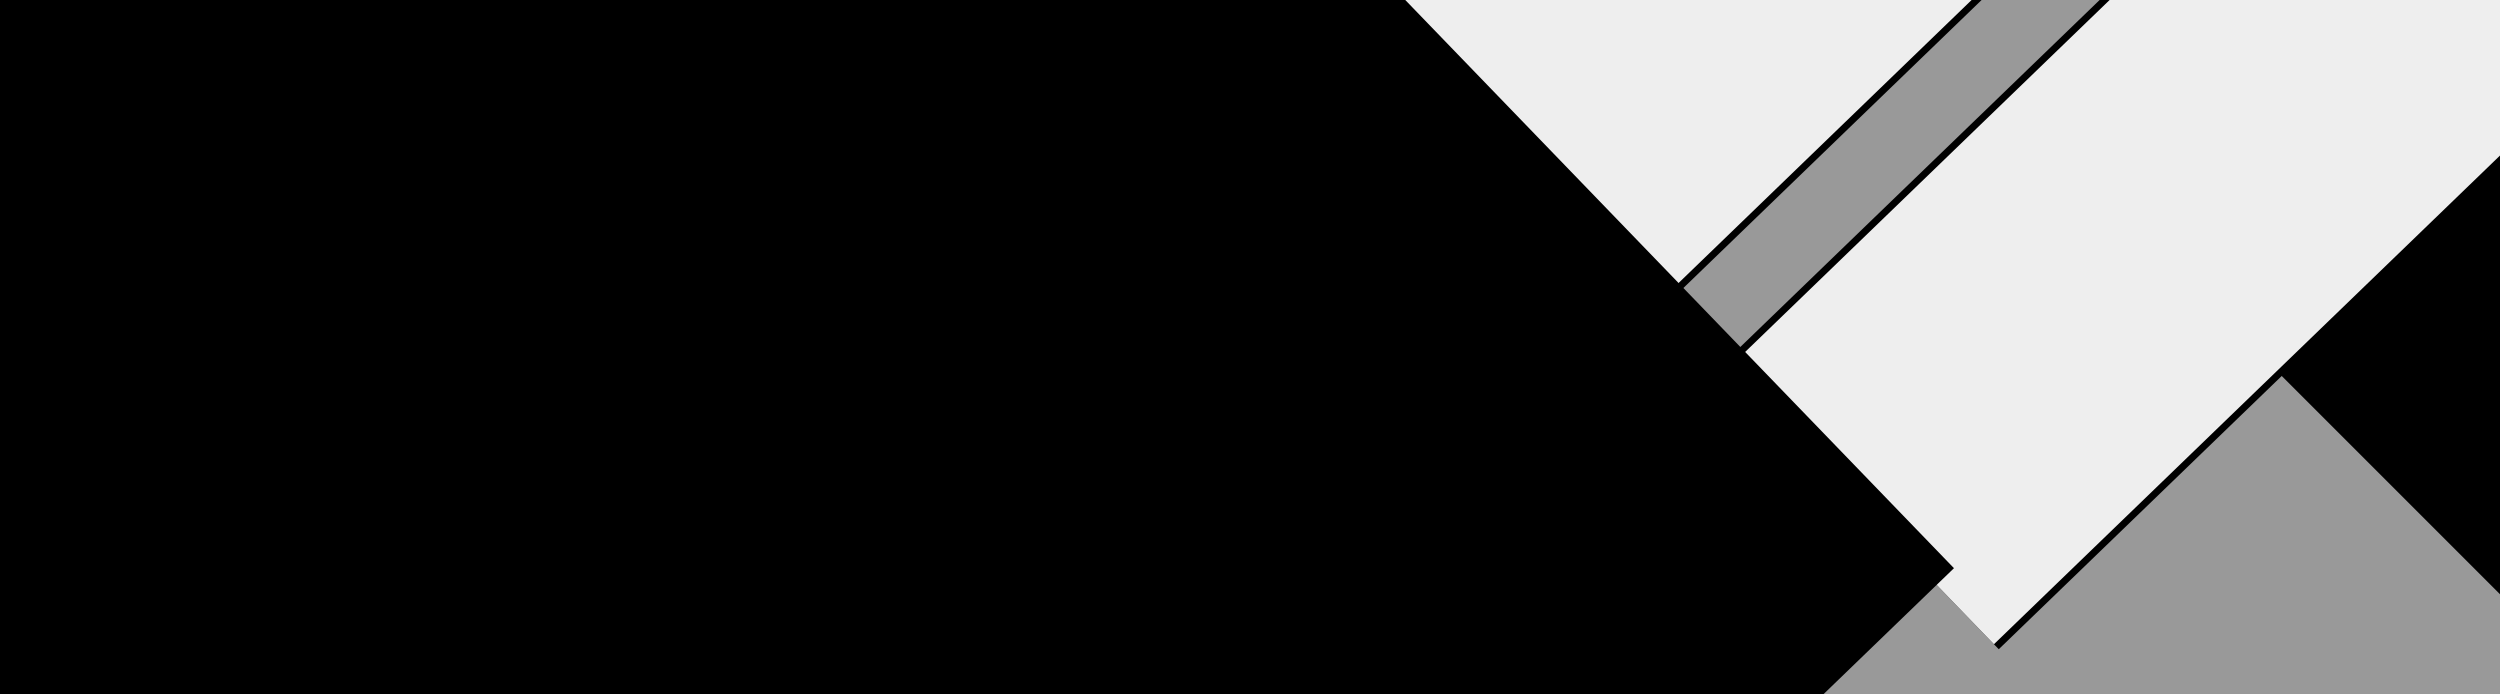<?xml version="1.0" encoding="UTF-8"?>
<svg width="720px" height="200px" viewBox="0 0 720 200" version="1.1" xmlns="http://www.w3.org/2000/svg" xmlns:xlink="http://www.w3.org/1999/xlink">
    <!-- Generator: Sketch 43.2 (39069) - http://www.bohemiancoding.com/sketch -->
    <title>aws_background</title>
    <desc>Created with Sketch.</desc>
    <defs>
        <rect id="path-1" x="678.537" y="7.515" width="218" height="154.044"></rect>
        <filter x="-14.0%" y="-17.9%" width="129.8%" height="142.2%" filterUnits="objectBoundingBox" id="filter-2">
            <feOffset dx="2" dy="5" in="SourceAlpha" result="shadowOffsetOuter1"></feOffset>
            <feGaussianBlur stdDeviation="10" in="shadowOffsetOuter1" result="shadowBlurOuter1"></feGaussianBlur>
            <feColorMatrix values="0 0 0 0 0   0 0 0 0 0   0 0 0 0 0  0 0 0 0.5 0" type="matrix" in="shadowBlurOuter1"></feColorMatrix>
        </filter>
        <rect id="path-3" x="378.251" y="-299.582" width="590.577" height="325.704"></rect>
        <filter x="-6.5%" y="-11.2%" width="113.0%" height="123.6%" filterUnits="objectBoundingBox" id="filter-4">
            <feOffset dx="0" dy="2" in="SourceAlpha" result="shadowOffsetOuter1"></feOffset>
            <feGaussianBlur stdDeviation="12.5" in="shadowOffsetOuter1" result="shadowBlurOuter1"></feGaussianBlur>
            <feColorMatrix values="0 0 0 0 0   0 0 0 0 0   0 0 0 0 0  0 0 0 0.5 0" type="matrix" in="shadowBlurOuter1"></feColorMatrix>
        </filter>
        <rect id="path-5" x="380.331" y="-165.002" width="590.577" height="80.75"></rect>
        <filter x="-1.2%" y="-6.2%" width="102.4%" height="117.3%" filterUnits="objectBoundingBox" id="filter-6">
            <feOffset dx="0" dy="2" in="SourceAlpha" result="shadowOffsetOuter1"></feOffset>
            <feGaussianBlur stdDeviation="2" in="shadowOffsetOuter1" result="shadowBlurOuter1"></feGaussianBlur>
            <feColorMatrix values="0 0 0 0 0   0 0 0 0 0   0 0 0 0 0  0 0 0 0.5 0" type="matrix" in="shadowBlurOuter1"></feColorMatrix>
        </filter>
        <rect id="path-7" x="279.232" y="-402.619" width="604.888" height="325.704"></rect>
        <filter x="-1.2%" y="-1.5%" width="102.3%" height="104.3%" filterUnits="objectBoundingBox" id="filter-8">
            <feOffset dx="0" dy="2" in="SourceAlpha" result="shadowOffsetOuter1"></feOffset>
            <feGaussianBlur stdDeviation="2" in="shadowOffsetOuter1" result="shadowBlurOuter1"></feGaussianBlur>
            <feColorMatrix values="0 0 0 0 0   0 0 0 0 0   0 0 0 0 0  0 0 0 0.5 0" type="matrix" in="shadowBlurOuter1"></feColorMatrix>
        </filter>
    </defs>
    <g id="Page-1" stroke="none" stroke-width="1" fill="none" fill-rule="evenodd">
        <g id="aws_background">
            <rect id="Rectangle-134-Copy" fill="#999999" x="0" y="-4" width="720" height="207"></rect>
            <g id="Rectangle-140" transform="translate(787.537, 84.537) rotate(-45) translate(-787.537, -84.537) ">
                <use fill="black" fill-opacity="1" filter="url(#filter-2)" xlink:href="#path-1"></use>
                <use fill="#000000" fill-rule="evenodd" xlink:href="#path-1"></use>
            </g>
            <g id="Rectangle-133-Copy-4" transform="translate(673.539, -136.729) rotate(-44) translate(-673.539, 136.729) ">
                <use fill="black" fill-opacity="1" filter="url(#filter-4)" xlink:href="#path-3"></use>
                <use fill="#eeeeee" fill-rule="evenodd" xlink:href="#path-3"></use>
            </g>
            <g id="Rectangle-133-Copy-3" transform="translate(675.619, -124.627) rotate(-44) translate(-675.619, 124.627) ">
                <use fill="black" fill-opacity="1" filter="url(#filter-6)" xlink:href="#path-5"></use>
                <use fill="#999999" fill-rule="evenodd" xlink:href="#path-5"></use>
            </g>
            <g id="Rectangle-133-Copy-2" transform="translate(581.676, -239.767) rotate(-44) translate(-581.676, 239.767) ">
                <use fill="black" fill-opacity="1" filter="url(#filter-8)" xlink:href="#path-7"></use>
                <use fill="#eeeeee" fill-rule="evenodd" xlink:href="#path-7"></use>
            </g>
            <rect id="Rectangle-133-Copy-5" fill="#000000" transform="translate(151.748, 52.976) rotate(-44) translate(-151.748, -52.976) " x="-67.024" y="-312.127" width="437.544" height="730.206"></rect>
        </g>
    </g>
</svg>